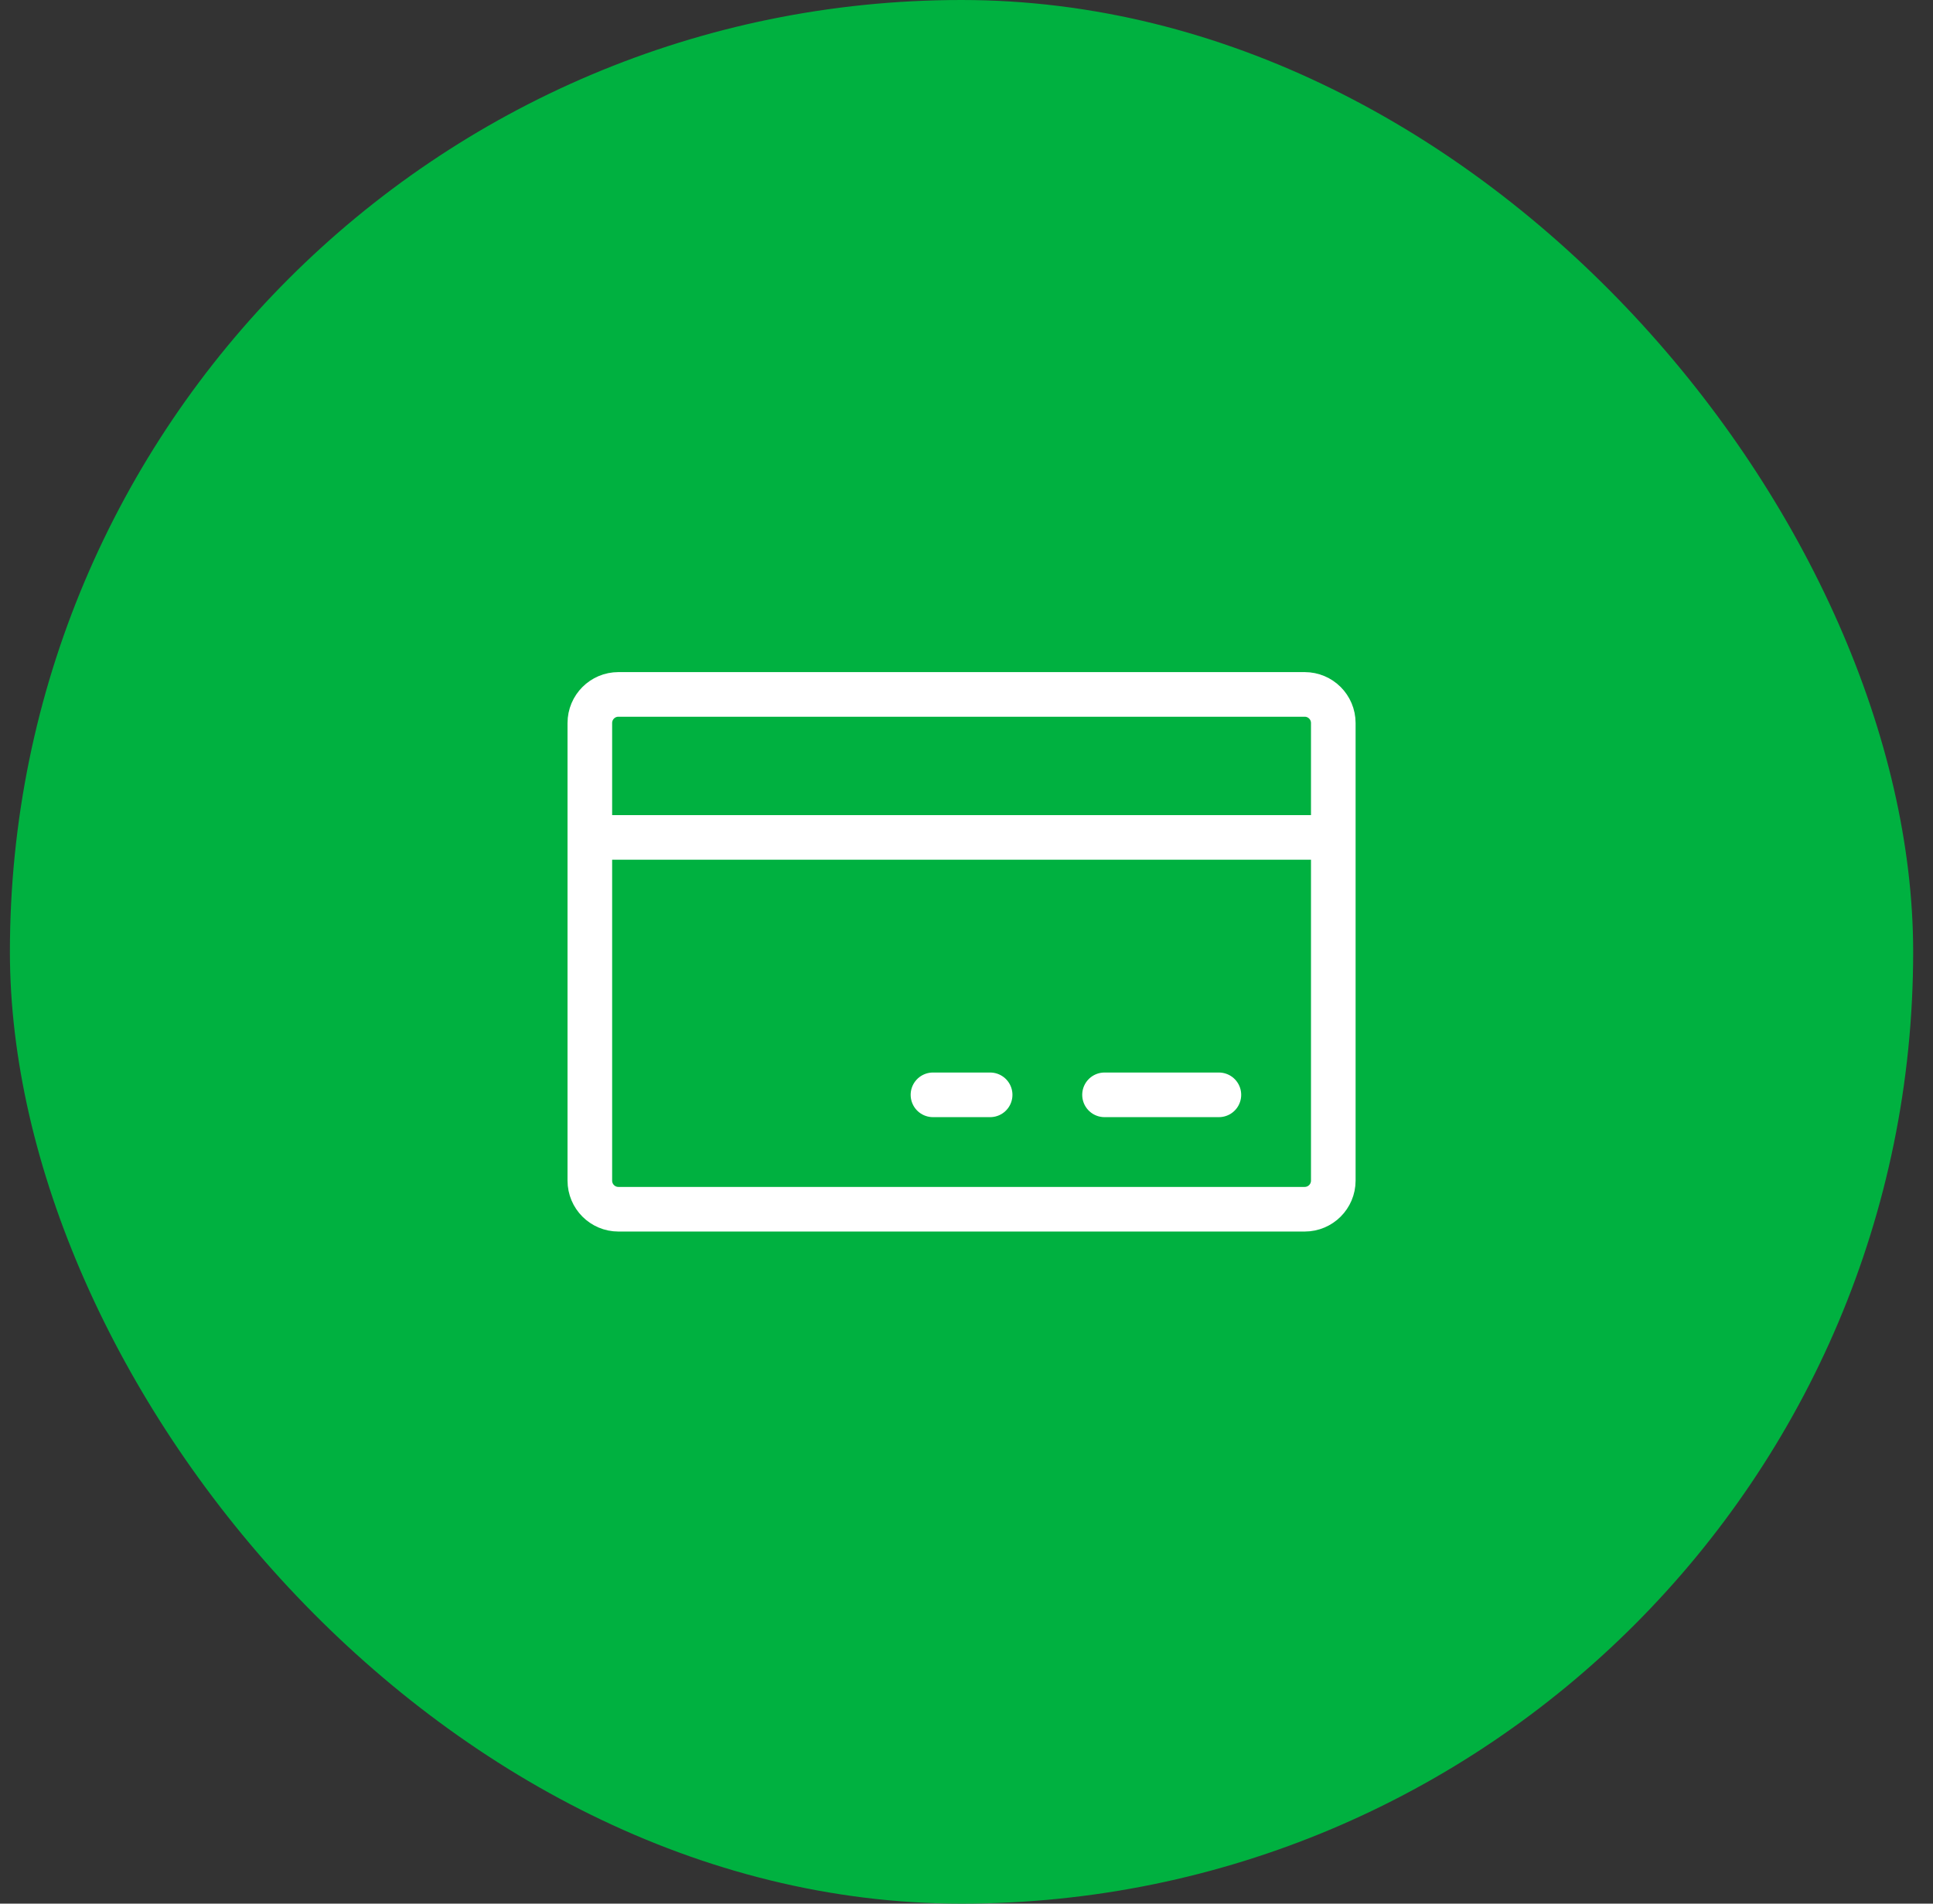 <?xml version="1.0" encoding="UTF-8" standalone="no"?><svg width='65' height='64' viewBox='0 0 65 64' fill='none' xmlns='http://www.w3.org/2000/svg'>
<rect x="0" y="0" width="65" height="64" fill="#333333" stroke="none"/>
<rect x='0.333' width='64' height='64' rx='32' fill='#00B140'/>
<path d='M37.141 36.808H40.987M31.372 36.808H33.295M19.834 28.154H44.834M20.795 23.346H43.872C44.403 23.346 44.834 23.777 44.834 24.308V39.692C44.834 40.223 44.403 40.654 43.872 40.654H20.795C20.264 40.654 19.834 40.223 19.834 39.692V24.308C19.834 23.777 20.264 23.346 20.795 23.346Z' stroke='white' stroke-width='1.5' stroke-linecap='round' stroke-linejoin='round'/>
</svg>
